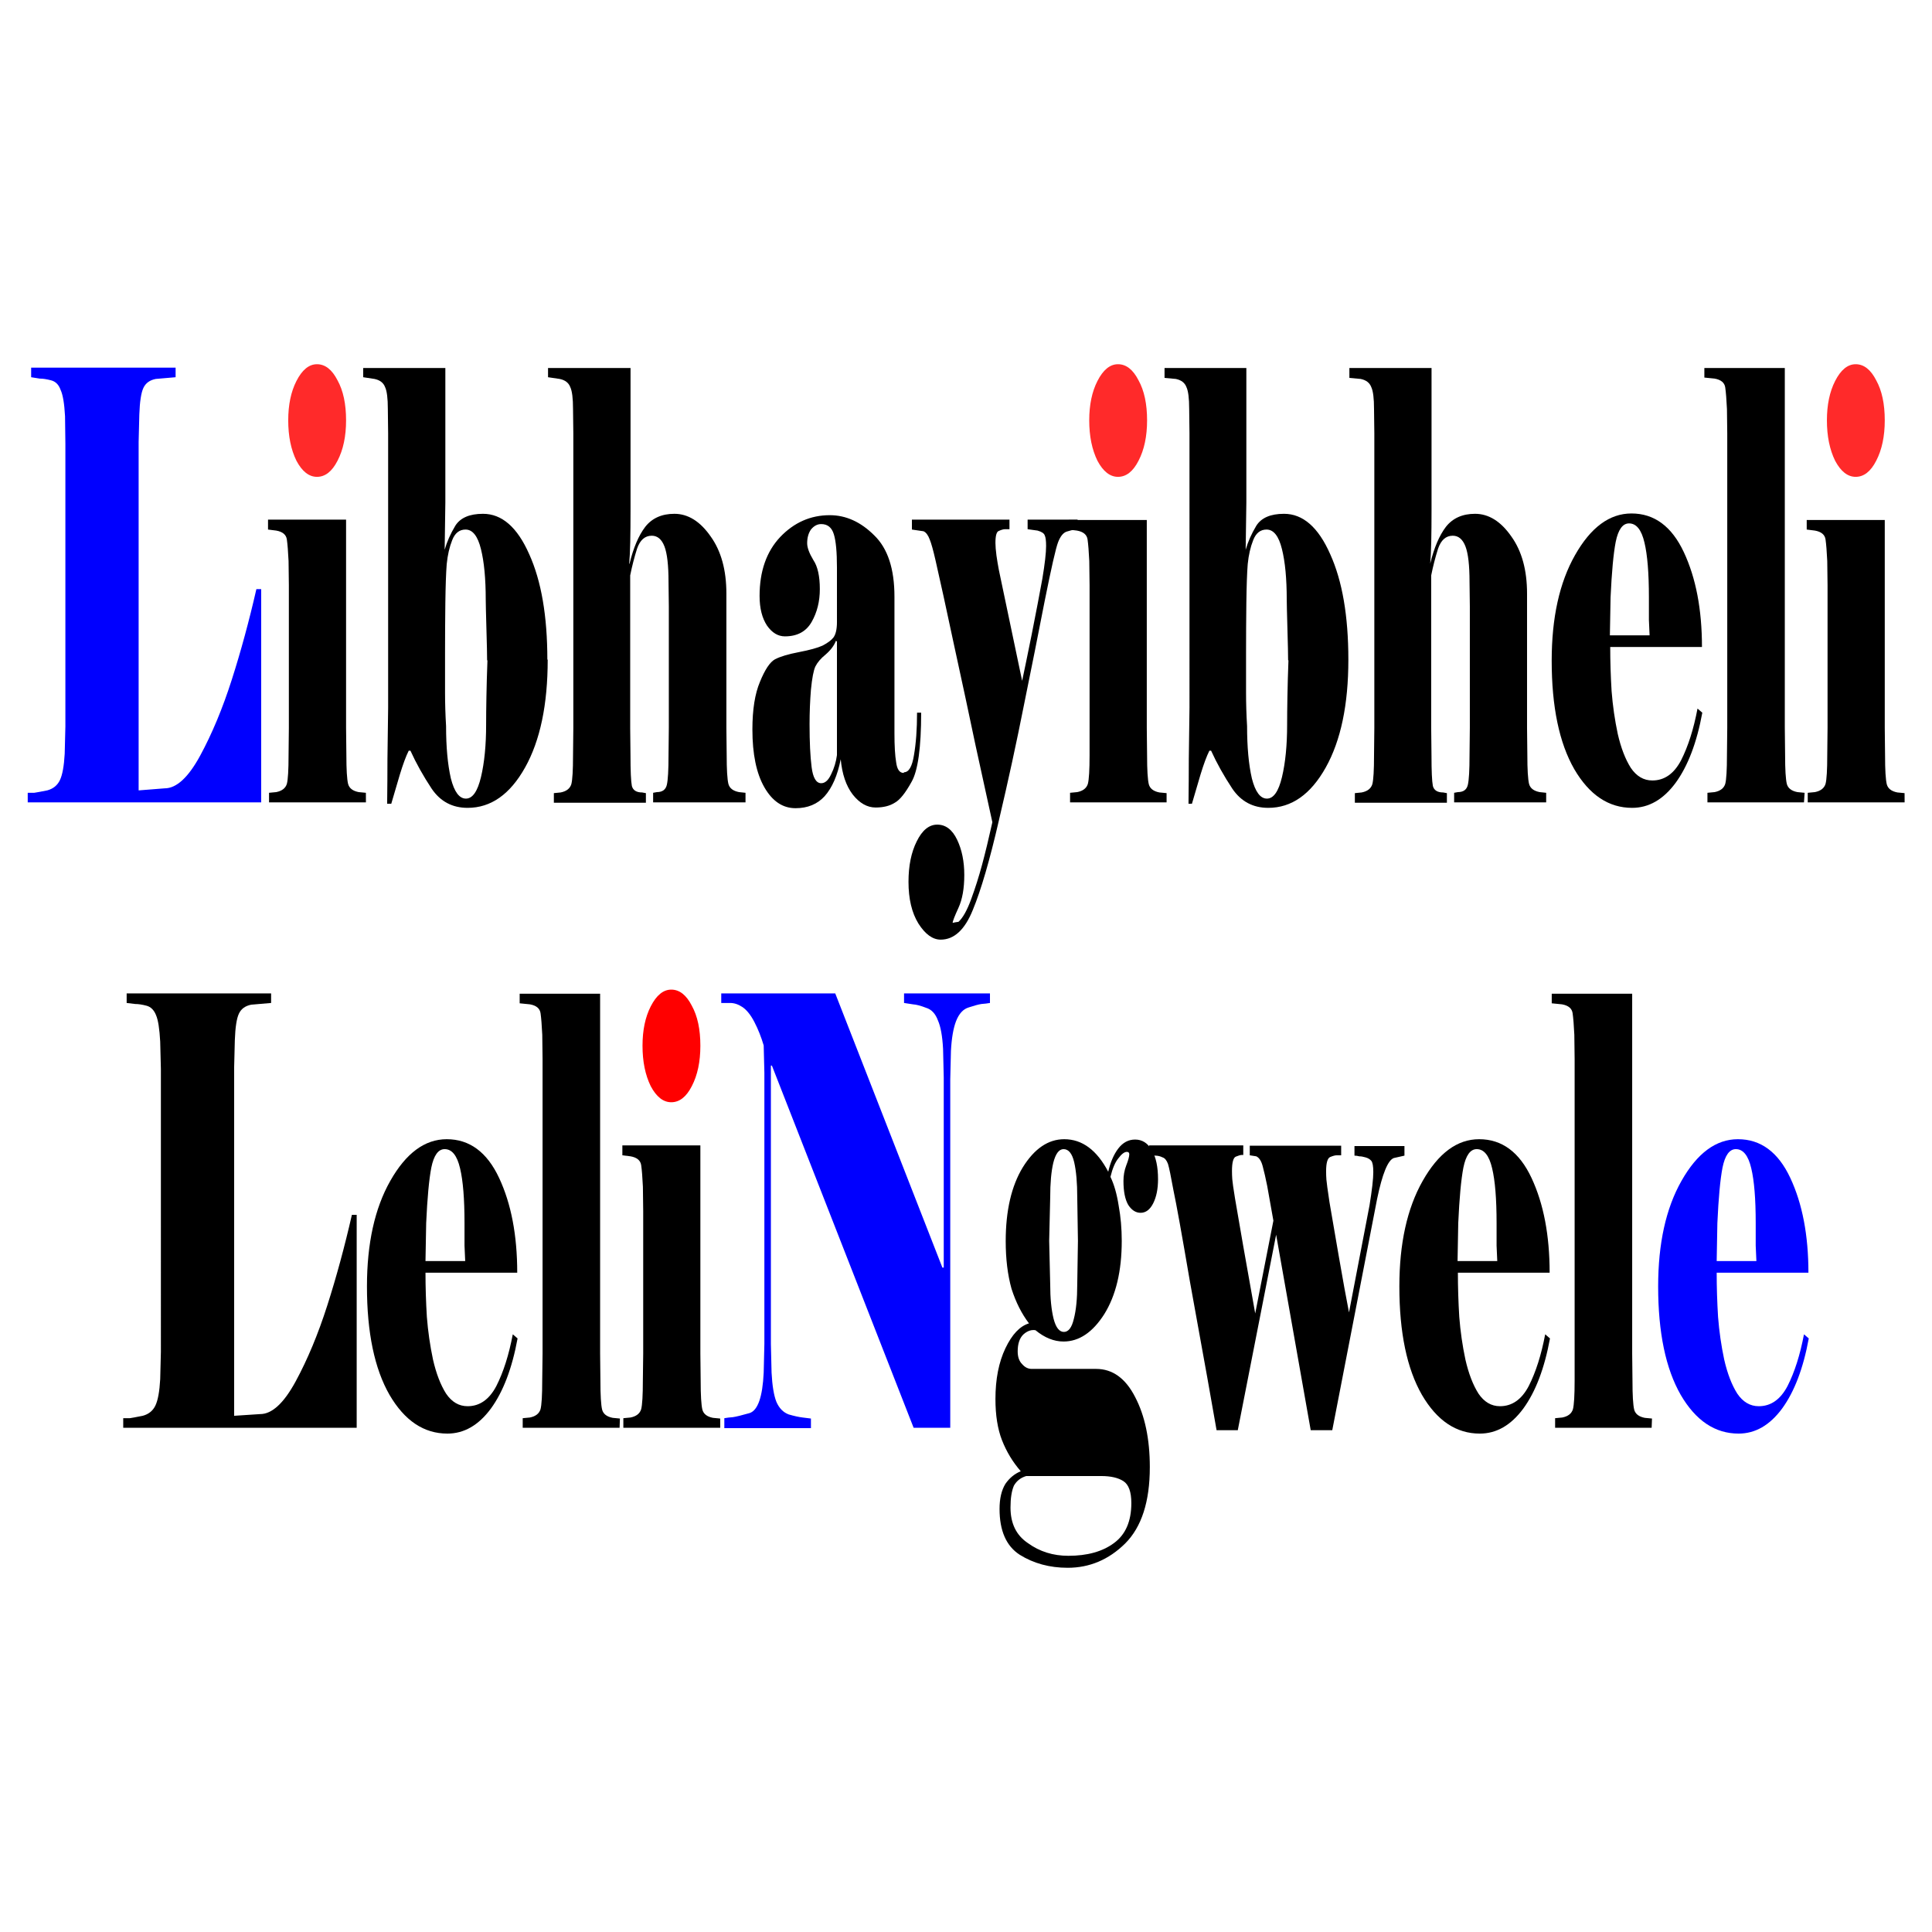 <?xml version="1.0" encoding="UTF-8" standalone="no"?><!-- Created with Inkscape (http://www.inkscape.org/) -->

<svg width="16pt" height="16pt" viewBox="0 0 5.644 5.644" version="1.1" id="svg5"
    inkscape:version="1.1 (c68e22c387, 2021-05-23)" sodipodi:docname="libhayibheli_lelingwele.svg"
    xmlns:inkscape="http://www.inkscape.org/namespaces/inkscape"
    xmlns:sodipodi="http://sodipodi.sourceforge.net/DTD/sodipodi-0.dtd"
    xmlns="http://www.w3.org/2000/svg">
  <sodipodi:namedview id="namedview7" pagecolor="#ffffff" bordercolor="#666666" borderopacity="1.0"
      inkscape:pageshadow="2" inkscape:pageopacity="0.0" inkscape:pagecheckerboard="0"
      inkscape:document-units="mm" showgrid="true" units="pt" inkscape:zoom="27.515625"
      inkscape:cx="10.666667" inkscape:cy="10.666667" inkscape:window-width="1600"
      inkscape:window-height="837" inkscape:window-x="-8" inkscape:window-y="-8"
      inkscape:window-maximized="1" inkscape:current-layer="layer1">
    <inkscape:grid type="xygrid" id="grid824" />
  </sodipodi:namedview>
  <defs id="defs2" />
  <g inkscape:label="Layer 1" inkscape:groupmode="layer" id="layer1">
    <g id="g24665" inkscape:export-filename="D:\Android Studio\Bible\libhayibheli_lelingwele.png"
        inkscape:export-xdpi="96" inkscape:export-ydpi="96">
      <path
          style="color:#000000;-inkscape-font-specification:Elephant;fill:#0000ff;stroke-width:0.154;-inkscape-stroke:none"
          d="m 0.481,2.303 q 0.052,0 0.104,-0.096 0.052,-0.096 0.092,-0.221 0.04,-0.125 0.072,-0.265 h 0.014 V 2.344 H 0.081 v -0.028 q 0.007,0 0.019,0 0.013,-0.002 0.038,-0.007 0.026,-0.007 0.037,-0.03 0.011,-0.023 0.014,-0.077 l 0.002,-0.08 V 1.296 L 0.19,1.216 Q 0.187,1.16 0.177,1.139 0.169,1.116 0.149,1.111 0.13,1.106 0.116,1.106 0.102,1.104 0.091,1.102 v -0.028 h 0.422 v 0.028 l -0.058,0.005 q -0.026,0.005 -0.036,0.026 -0.01,0.021 -0.012,0.078 l -0.002,0.08 V 2.309 Z"
          id="path23840" />
      <path
          style="color:#000000;-inkscape-font-specification:Elephant;fill:#ff2a2a;stroke-width:0.154;-inkscape-stroke:none"
          d="m 0.842,1.228 q 0,-0.068 0.024,-0.115 0.025,-0.049 0.06,-0.049 0.036,0 0.06,0.047 0.025,0.045 0.025,0.117 0,0.07 -0.025,0.118 -0.024,0.047 -0.06,0.047 -0.035,0 -0.06,-0.047 -0.024,-0.049 -0.024,-0.118 z"
          id="path24265" />
      <path
          style="color:#000000;-inkscape-font-specification:Elephant;fill:#000000;stroke-width:0.154;-inkscape-stroke:none"
          d="M 1.069,2.344 H 0.786 v -0.028 l 0.021,-0.002 q 0.025,-0.005 0.031,-0.024 0.005,-0.019 0.005,-0.084 l 8.7059e-4,-0.08 V 1.71 l -8.7059e-4,-0.071 q -0.002,-0.042 -0.005,-0.063 -0.003,-0.021 -0.031,-0.026 l -0.024,-0.003 V 1.518 H 1.011 v 0.608 l 8.706e-4,0.08 q 0,0.063 0.005,0.084 0.005,0.019 0.031,0.024 l 0.021,0.002 z"
          id="path23842" />
      <path
          style="color:#000000;-inkscape-font-specification:Elephant;fill:#000000;stroke-width:0.154;-inkscape-stroke:none"
          d="m 1.6,1.927 q 0,0.197 -0.066,0.315 -0.066,0.118 -0.168,0.118 -0.067,0 -0.105,-0.056 -0.037,-0.056 -0.062,-0.111 h -0.005 q -0.012,0.024 -0.026,0.07 -0.013,0.044 -0.025,0.085 H 1.131 q 8.706e-4,-0.07 8.706e-4,-0.131 8.706e-4,-0.063 0.002,-0.15 V 1.266 l -8.706e-4,-0.071 q 0,-0.047 -0.008,-0.064 -0.007,-0.019 -0.031,-0.024 L 1.061,1.102 V 1.075 H 1.301 V 1.468 l -0.002,0.138 q 0.01,-0.035 0.031,-0.07 0.022,-0.035 0.081,-0.035 0.083,0 0.135,0.118 0.053,0.117 0.053,0.308 z M 1.423,1.929 q 0,-0.024 -0.002,-0.092 -0.002,-0.07 -0.002,-0.085 0,-0.092 -0.014,-0.148 -0.014,-0.057 -0.045,-0.057 -0.027,0 -0.039,0.031 -0.012,0.03 -0.016,0.07 -0.003,0.038 -0.004,0.113 -8.706e-4,0.073 -8.706e-4,0.146 v 0.117 q 0,0.047 0.003,0.097 0,0.092 0.014,0.153 0.015,0.059 0.044,0.059 0.029,0 0.044,-0.063 0.015,-0.063 0.015,-0.153 0,-0.035 8.706e-4,-0.082 8.706e-4,-0.049 0.003,-0.106 z"
          id="path23844" />
      <path
          style="color:#000000;-inkscape-font-specification:Elephant;fill:#000000;stroke-width:0.154;-inkscape-stroke:none"
          d="m 1.839,1.647 q 0.017,-0.07 0.046,-0.108 0.03,-0.038 0.085,-0.038 0.06,0 0.106,0.066 0.046,0.064 0.046,0.167 v 0.392 l 8.705e-4,0.08 q 0,0.063 0.005,0.084 0.005,0.019 0.031,0.024 l 0.019,0.002 v 0.028 H 1.908 v -0.028 l 0.011,-0.002 q 0.024,0 0.029,-0.021 0.005,-0.021 0.005,-0.087 l 8.706e-4,-0.08 v -0.355 l -8.706e-4,-0.071 q 0,-0.073 -0.012,-0.104 -0.012,-0.031 -0.037,-0.031 -0.03,0 -0.043,0.038 -0.012,0.038 -0.02,0.078 v 0.446 l 8.705e-4,0.08 q 0,0.068 0.004,0.089 0.005,0.019 0.03,0.019 l 0.011,0.002 v 0.028 H 1.618 v -0.028 l 0.02,-0.002 q 0.025,-0.005 0.031,-0.024 0.005,-0.019 0.005,-0.084 l 8.706e-4,-0.08 V 1.266 l -8.706e-4,-0.071 q 0,-0.047 -0.008,-0.064 -0.007,-0.019 -0.031,-0.024 L 1.601,1.102 V 1.075 H 1.842 V 1.487 q 0,0.057 -8.706e-4,0.097 -8.706e-4,0.038 -0.003,0.063 z"
          id="path23846" />
      <path
          style="color:#000000;-inkscape-font-specification:Elephant;fill:#000000;stroke-width:0.154;-inkscape-stroke:none"
          d="m 2.641,2.256 q 0.021,0 0.029,-0.05 0.009,-0.052 0.009,-0.124 h 0.012 q 0,0.153 -0.028,0.202 -0.027,0.049 -0.049,0.061 -0.022,0.014 -0.056,0.014 -0.037,0 -0.067,-0.038 -0.029,-0.038 -0.035,-0.103 -0.014,0.071 -0.047,0.108 -0.032,0.035 -0.085,0.035 -0.056,0 -0.091,-0.061 -0.035,-0.061 -0.035,-0.169 0,-0.087 0.022,-0.139 0.022,-0.054 0.044,-0.066 0.023,-0.012 0.07,-0.021 0.047,-0.009 0.069,-0.019 0.023,-0.012 0.032,-0.024 0.01,-0.014 0.01,-0.045 L 2.445,1.658 q 0,-0.068 -0.009,-0.097 -0.009,-0.03 -0.037,-0.03 -0.017,0 -0.03,0.016 -0.011,0.016 -0.011,0.04 0,0.019 0.018,0.049 0.019,0.028 0.019,0.085 0,0.054 -0.024,0.096 -0.024,0.042 -0.078,0.042 -0.03,0 -0.052,-0.031 -0.022,-0.033 -0.022,-0.087 0,-0.108 0.06,-0.172 0.061,-0.064 0.145,-0.064 0.071,0 0.13,0.059 0.059,0.057 0.059,0.179 v 0.399 q 0,0.056 0.005,0.085 0.004,0.031 0.022,0.031 z M 2.445,2.206 V 1.874 l -0.003,-0.002 q -0.008,0.021 -0.03,0.04 -0.021,0.017 -0.03,0.035 -0.008,0.017 -0.013,0.068 -0.004,0.049 -0.004,0.101 0,0.078 0.006,0.125 0.006,0.047 0.028,0.047 0.017,0 0.029,-0.026 0.013,-0.026 0.017,-0.056 z"
          id="path23848" />
      <path
          style="color:#000000;-inkscape-font-specification:Elephant;fill:#000000;stroke-width:0.154;-inkscape-stroke:none"
          d="m 2.733,1.637 q -0.01,-0.044 -0.017,-0.061 -0.007,-0.019 -0.018,-0.024 l -0.034,-0.005 V 1.518 H 2.949 v 0.028 H 2.936 q -0.007,0 -0.018,0.005 -0.01,0.003 -0.01,0.035 0,0.014 0.003,0.037 0.003,0.021 0.007,0.042 l 0.068,0.324 q 0.009,-0.042 0.028,-0.136 0.019,-0.096 0.031,-0.162 0.011,-0.066 0.011,-0.096 0,-0.023 -0.004,-0.031 -0.003,-0.009 -0.021,-0.014 L 3.002,1.546 v -0.028 h 0.146 v 0.028 q -0.005,0 -0.011,0.002 -0.005,0 -0.021,0.005 -0.015,0.005 -0.025,0.031 -0.01,0.026 -0.039,0.171 -0.028,0.144 -0.061,0.306 -0.032,0.162 -0.073,0.336 -0.04,0.174 -0.076,0.261 -0.035,0.087 -0.094,0.087 -0.035,0 -0.065,-0.047 -0.029,-0.047 -0.029,-0.122 0,-0.07 0.024,-0.118 0.024,-0.049 0.06,-0.049 0.037,0 0.058,0.044 0.021,0.044 0.021,0.103 0,0.059 -0.017,0.096 -0.017,0.037 -0.017,0.044 0.008,-0.002 0.017,-0.003 0.019,-0.017 0.037,-0.066 0.018,-0.049 0.032,-0.101 0.014,-0.052 0.03,-0.124 Q 2.879,2.31 2.85,2.178 2.822,2.044 2.787,1.884 2.753,1.724 2.733,1.637 Z"
          id="path23850" />
      <path
          style="color:#000000;-inkscape-font-specification:Elephant;fill:#ff2a2a;stroke-width:0.154;-inkscape-stroke:none"
          d="m 3.182,1.228 q 0,-0.068 0.024,-0.115 0.025,-0.049 0.06,-0.049 0.036,0 0.06,0.047 0.025,0.045 0.025,0.117 0,0.07 -0.025,0.118 -0.024,0.047 -0.06,0.047 -0.035,0 -0.06,-0.047 -0.024,-0.049 -0.024,-0.118 z"
          id="path24207" />
      <path
          style="color:#000000;-inkscape-font-specification:Elephant;fill:#000000;stroke-width:0.154;-inkscape-stroke:none"
          d="M 3.408,2.344 H 3.126 v -0.028 l 0.021,-0.002 q 0.025,-0.005 0.031,-0.024 0.005,-0.019 0.005,-0.084 L 3.183,2.126 V 1.71 l -8.705e-4,-0.071 q -0.002,-0.042 -0.005,-0.063 -0.003,-0.021 -0.031,-0.026 l -0.024,-0.003 v -0.028 h 0.228 v 0.608 l 8.706e-4,0.08 q 0,0.063 0.005,0.084 0.005,0.019 0.031,0.024 l 0.021,0.002 z"
          id="path23852" />
      <path
          style="color:#000000;-inkscape-font-specification:Elephant;fill:#000000;stroke-width:0.154;-inkscape-stroke:none"
          d="m 3.939,1.927 q 0,0.197 -0.066,0.315 -0.066,0.118 -0.168,0.118 -0.067,0 -0.105,-0.056 -0.037,-0.056 -0.062,-0.111 h -0.005 q -0.012,0.024 -0.026,0.07 -0.013,0.044 -0.025,0.085 h -0.01 q 8.706e-4,-0.07 8.706e-4,-0.131 8.705e-4,-0.063 0.002,-0.15 V 1.266 l -8.706e-4,-0.071 q 0,-0.047 -0.008,-0.064 -0.007,-0.019 -0.031,-0.024 l -0.033,-0.003 V 1.075 H 3.641 V 1.468 l -0.002,0.138 q 0.01,-0.035 0.031,-0.07 0.022,-0.035 0.081,-0.035 0.083,0 0.135,0.118 0.053,0.117 0.053,0.308 z M 3.763,1.929 q 0,-0.024 -0.002,-0.092 -0.002,-0.07 -0.002,-0.085 0,-0.092 -0.014,-0.148 -0.014,-0.057 -0.045,-0.057 -0.027,0 -0.039,0.031 -0.012,0.03 -0.016,0.07 -0.003,0.038 -0.004,0.113 -8.705e-4,0.073 -8.705e-4,0.146 v 0.117 q 0,0.047 0.003,0.097 0,0.092 0.014,0.153 0.015,0.059 0.044,0.059 0.029,0 0.044,-0.063 0.015,-0.063 0.015,-0.153 0,-0.035 8.706e-4,-0.082 8.706e-4,-0.049 0.003,-0.106 z"
          id="path23854" />
      <path
          style="color:#000000;-inkscape-font-specification:Elephant;fill:#000000;stroke-width:0.154;-inkscape-stroke:none"
          d="m 4.178,1.647 q 0.017,-0.07 0.046,-0.108 0.03,-0.038 0.085,-0.038 0.06,0 0.106,0.066 0.046,0.064 0.046,0.167 v 0.392 l 8.706e-4,0.08 q 0,0.063 0.005,0.084 0.005,0.019 0.031,0.024 l 0.019,0.002 v 0.028 H 4.248 v -0.028 l 0.011,-0.002 q 0.024,0 0.029,-0.021 0.005,-0.021 0.005,-0.087 l 8.706e-4,-0.08 v -0.355 l -8.706e-4,-0.071 q 0,-0.073 -0.012,-0.104 -0.012,-0.031 -0.037,-0.031 -0.03,0 -0.043,0.038 -0.012,0.038 -0.02,0.078 v 0.446 l 8.706e-4,0.08 q 0,0.068 0.004,0.089 0.005,0.019 0.03,0.019 l 0.011,0.002 v 0.028 H 3.958 v -0.028 l 0.02,-0.002 q 0.025,-0.005 0.031,-0.024 0.005,-0.019 0.005,-0.084 l 8.706e-4,-0.08 V 1.266 l -8.706e-4,-0.071 q 0,-0.047 -0.008,-0.064 -0.007,-0.019 -0.031,-0.024 l -0.033,-0.003 V 1.075 H 4.182 V 1.487 q 0,0.057 -8.706e-4,0.097 -8.706e-4,0.038 -0.003,0.063 z"
          id="path23856" />
      <path
          style="color:#000000;-inkscape-font-specification:Elephant;fill:#000000;stroke-width:0.154;-inkscape-stroke:none"
          d="m 4.973,2.082 q -0.024,0.131 -0.078,0.205 -0.054,0.073 -0.127,0.073 -0.103,0 -0.169,-0.113 -0.066,-0.115 -0.066,-0.317 0,-0.188 0.068,-0.308 0.069,-0.122 0.165,-0.122 0.1,0 0.153,0.113 0.053,0.113 0.053,0.277 h -0.268 q 0,0.063 0.004,0.129 0.005,0.064 0.018,0.125 0.014,0.061 0.038,0.099 0.025,0.037 0.063,0.037 0.053,0 0.084,-0.059 0.031,-0.061 0.048,-0.151 z M 4.819,1.856 q -8.705e-4,-0.019 -0.002,-0.045 0,-0.026 0,-0.066 0,-0.106 -0.013,-0.16 -0.013,-0.056 -0.045,-0.056 -0.028,0 -0.039,0.054 -0.01,0.052 -0.015,0.162 l -0.002,0.111 z"
          id="path23858" />
      <path
          style="color:#000000;-inkscape-font-specification:Elephant;fill:#000000;stroke-width:0.154;-inkscape-stroke:none"
          d="M 5.27,2.344 H 4.988 v -0.028 l 0.021,-0.002 q 0.025,-0.005 0.031,-0.024 0.005,-0.019 0.005,-0.084 l 8.706e-4,-0.08 V 1.266 l -8.706e-4,-0.071 q -0.002,-0.042 -0.005,-0.063 -0.003,-0.021 -0.031,-0.026 l -0.03,-0.003 v -0.028 h 0.235 v 1.051 l 8.706e-4,0.08 q 0,0.063 0.005,0.084 0.005,0.019 0.031,0.024 l 0.021,0.002 z"
          id="path23860" />
      <path
          style="color:#000000;-inkscape-font-specification:Elephant;fill:#ff2a2a;stroke-width:0.154;-inkscape-stroke:none"
          d="m 5.337,1.228 q 0,-0.068 0.024,-0.115 0.025,-0.049 0.06,-0.049 0.036,0 0.06,0.047 0.025,0.045 0.025,0.117 0,0.07 -0.025,0.118 -0.024,0.047 -0.06,0.047 -0.035,0 -0.06,-0.047 -0.024,-0.049 -0.024,-0.118 z"
          id="path24167" />
      <path
          style="color:#000000;-inkscape-font-specification:Elephant;fill:#000000;stroke-width:0.154;-inkscape-stroke:none"
          d="M 5.564,2.344 H 5.281 v -0.028 l 0.021,-0.002 q 0.025,-0.005 0.031,-0.024 0.005,-0.019 0.005,-0.084 l 8.705e-4,-0.08 V 1.71 l -8.705e-4,-0.071 q -0.002,-0.042 -0.005,-0.063 -0.003,-0.021 -0.031,-0.026 l -0.024,-0.003 v -0.028 h 0.228 v 0.608 l 8.706e-4,0.08 q 0,0.063 0.005,0.084 0.005,0.019 0.031,0.024 l 0.021,0.002 z"
          id="path23862" />
      <path
          style="color:#000000;-inkscape-font-specification:Elephant;fill:#000000;stroke-width:0.154;-inkscape-stroke:none"
          d="m 0.76,4.131 q 0.052,0 0.104,-0.096 0.052,-0.096 0.092,-0.221 0.04,-0.125 0.072,-0.265 h 0.014 V 4.171 H 0.36 V 4.143 q 0.007,0 0.019,0 0.013,-0.002 0.038,-0.007 0.026,-0.007 0.037,-0.03 0.011,-0.023 0.014,-0.077 l 0.002,-0.08 V 3.123 l -0.002,-0.08 q -0.003,-0.056 -0.012,-0.077 -0.009,-0.023 -0.028,-0.028 -0.019,-0.005 -0.033,-0.005 -0.014,-0.002 -0.025,-0.003 v -0.028 h 0.422 v 0.028 l -0.058,0.005 q -0.026,0.005 -0.036,0.026 -0.01,0.021 -0.012,0.078 l -0.002,0.08 v 1.017 z"
          id="path23864" />
      <path
          style="color:#000000;-inkscape-font-specification:Elephant;fill:#000000;stroke-width:0.154;-inkscape-stroke:none"
          d="m 1.512,3.91 q -0.024,0.131 -0.078,0.205 -0.054,0.073 -0.127,0.073 -0.103,0 -0.169,-0.113 -0.066,-0.115 -0.066,-0.317 0,-0.188 0.068,-0.308 0.069,-0.122 0.165,-0.122 0.1,0 0.153,0.113 0.053,0.113 0.053,0.277 H 1.243 q 0,0.063 0.004,0.129 0.005,0.064 0.018,0.125 0.014,0.061 0.038,0.099 0.025,0.037 0.063,0.037 0.053,0 0.084,-0.059 0.031,-0.061 0.048,-0.151 z M 1.359,3.684 q -8.706e-4,-0.019 -0.002,-0.045 0,-0.026 0,-0.066 0,-0.106 -0.013,-0.16 -0.013,-0.056 -0.045,-0.056 -0.028,0 -0.039,0.054 -0.01,0.052 -0.015,0.162 l -0.002,0.111 z"
          id="path23866" />
      <path
          style="color:#000000;-inkscape-font-specification:Elephant;fill:#000000;stroke-width:0.154;-inkscape-stroke:none"
          d="M 1.81,4.171 H 1.527 V 4.143 l 0.021,-0.002 q 0.025,-0.005 0.031,-0.024 0.005,-0.019 0.005,-0.084 L 1.585,3.954 V 3.094 l -8.706e-4,-0.071 q -0.002,-0.042 -0.005,-0.063 -0.003,-0.021 -0.031,-0.026 l -0.03,-0.003 v -0.028 h 0.235 v 1.051 l 8.706e-4,0.08 q 0,0.063 0.005,0.084 0.005,0.019 0.031,0.024 l 0.021,0.002 z"
          id="path23868" />
      <path
          style="color:#000000;-inkscape-font-specification:Elephant;fill:#ff0000;stroke-width:0.154;-inkscape-stroke:none"
          d="m 1.877,3.055 q 0,-0.068 0.024,-0.115 0.025,-0.049 0.06,-0.049 0.036,0 0.06,0.047 0.025,0.045 0.025,0.117 0,0.07 -0.025,0.118 -0.024,0.047 -0.06,0.047 -0.035,0 -0.06,-0.047 -0.024,-0.049 -0.024,-0.118 z"
          id="path24404" />
      <path
          style="color:#000000;-inkscape-font-specification:Elephant;fill:#000000;stroke-width:0.154;-inkscape-stroke:none"
          d="M 2.104,4.171 H 1.821 V 4.143 l 0.021,-0.002 q 0.025,-0.005 0.031,-0.024 0.005,-0.019 0.005,-0.084 L 1.879,3.954 V 3.538 l -8.706e-4,-0.071 q -0.002,-0.042 -0.005,-0.063 -0.003,-0.021 -0.031,-0.026 l -0.024,-0.003 V 3.346 H 2.046 v 0.608 l 8.706e-4,0.08 q 0,0.063 0.005,0.084 0.005,0.019 0.031,0.024 l 0.021,0.002 z"
          id="path23870" />
      <path
          style="color:#000000;-inkscape-font-specification:Elephant;fill:#0000ff;stroke-width:0.154;-inkscape-stroke:none"
          d="m 2.892,2.93 q -0.011,0.002 -0.025,0.003 -0.013,0.002 -0.037,0.01 -0.024,0.007 -0.037,0.04 -0.012,0.031 -0.015,0.087 l -0.002,0.084 V 4.171 H 2.669 L 2.255,3.113 h -0.003 v 0.813 l 0.002,0.084 q 0.003,0.057 0.014,0.085 0.012,0.028 0.036,0.037 0.024,0.007 0.041,0.009 0.017,0.002 0.024,0.003 v 0.028 H 2.116 V 4.143 q 0.011,-0.002 0.025,-0.003 0.014,-0.002 0.049,-0.012 0.036,-0.012 0.041,-0.118 l 0.002,-0.084 V 3.134 l -0.002,-0.08 Q 2.22,3.017 2.204,2.986 2.188,2.955 2.169,2.942 2.151,2.93 2.133,2.93 H 2.107 V 2.902 H 2.44 L 2.753,3.703 H 2.757 V 3.148 L 2.755,3.064 Q 2.752,3.008 2.74,2.981 2.729,2.951 2.705,2.944 2.682,2.935 2.667,2.934 2.653,2.932 2.641,2.93 V 2.902 h 0.251 z"
          id="path23872" />
      <path
          style="color:#000000;-inkscape-font-specification:Elephant;fill:#000000;stroke-width:0.154;-inkscape-stroke:none"
          d="m 2.998,4.312 q -0.024,0.007 -0.036,0.028 -0.01,0.023 -0.01,0.064 0,0.07 0.051,0.104 0.051,0.037 0.118,0.037 0.083,0 0.133,-0.037 0.051,-0.037 0.051,-0.117 0,-0.049 -0.023,-0.064 Q 3.259,4.312 3.217,4.312 Z M 3.149,3.625 3.147,3.498 q 0,-0.064 -0.009,-0.103 -0.009,-0.038 -0.031,-0.038 -0.02,0 -0.03,0.04 -0.009,0.038 -0.009,0.101 l -0.003,0.127 0.003,0.127 q 0,0.061 0.01,0.101 0.01,0.038 0.03,0.038 0.02,0 0.029,-0.038 0.01,-0.038 0.01,-0.101 z m 0.088,-0.2 q 0.01,-0.044 0.03,-0.07 0.02,-0.026 0.049,-0.026 0.031,0 0.049,0.031 0.018,0.031 0.018,0.085 0,0.042 -0.014,0.07 -0.014,0.028 -0.037,0.028 -0.021,0 -0.036,-0.023 -0.014,-0.024 -0.014,-0.07 0,-0.024 0.008,-0.045 0.009,-0.023 0.009,-0.033 0,-0.007 -0.007,-0.007 -0.011,0 -0.025,0.019 -0.014,0.017 -0.023,0.054 0.016,0.033 0.024,0.084 0.009,0.049 0.009,0.103 0,0.132 -0.051,0.214 -0.051,0.08 -0.119,0.08 -0.042,0 -0.082,-0.033 -0.018,-0.003 -0.035,0.012 -0.017,0.016 -0.017,0.05 0,0.024 0.013,0.037 0.012,0.014 0.028,0.014 H 3.202 q 0.072,0 0.114,0.082 0.043,0.082 0.043,0.205 0,0.151 -0.072,0.223 -0.072,0.071 -0.168,0.071 -0.079,0 -0.14,-0.038 -0.059,-0.038 -0.059,-0.134 0,-0.045 0.017,-0.073 0.018,-0.026 0.045,-0.037 -0.035,-0.04 -0.055,-0.091 -0.019,-0.049 -0.019,-0.12 0,-0.087 0.029,-0.148 0.029,-0.061 0.069,-0.073 -0.032,-0.042 -0.051,-0.101 -0.017,-0.061 -0.017,-0.139 0,-0.134 0.05,-0.216 0.051,-0.082 0.121,-0.082 0.079,0 0.129,0.096 z"
          id="path23874" />
      <path
          style="color:#000000;-inkscape-font-specification:Elephant;fill:#000000;stroke-width:0.154;-inkscape-stroke:none"
          d="M 3.72,3.566 3.702,3.465 q -0.007,-0.035 -0.013,-0.057 -0.006,-0.024 -0.019,-0.03 l -0.019,-0.003 v -0.028 h 0.267 v 0.028 h -0.013 q -0.007,0 -0.019,0.005 -0.012,0.005 -0.012,0.042 0,0.012 8.706e-4,0.024 8.706e-4,0.012 0.009,0.066 0.009,0.052 0.027,0.157 0.018,0.104 0.03,0.165 l 0.06,-0.313 q 0.011,-0.068 0.011,-0.097 0,-0.026 -0.006,-0.033 -0.006,-0.007 -0.017,-0.01 -0.01,-0.003 -0.018,-0.003 -0.007,-0.002 -0.014,-0.002 v -0.028 h 0.146 v 0.028 l -0.031,0.007 q -0.026,0.009 -0.049,0.12 L 3.892,4.178 H 3.829 L 3.728,3.607 3.616,4.178 H 3.554 Q 3.541,4.103 3.527,4.025 3.513,3.947 3.476,3.743 3.441,3.538 3.428,3.477 3.417,3.416 3.412,3.4 3.406,3.384 3.396,3.381 3.386,3.376 3.375,3.376 3.366,3.374 3.357,3.374 v -0.028 h 0.275 v 0.028 h -0.006 q -0.003,0 -0.016,0.005 -0.011,0.005 -0.011,0.042 0,0.012 8.706e-4,0.024 8.706e-4,0.012 0.008,0.056 0.007,0.042 0.024,0.139 0.017,0.097 0.035,0.197 z"
          id="path23876" />
      <path
          style="color:#000000;-inkscape-font-specification:Elephant;fill:#000000;stroke-width:0.154;-inkscape-stroke:none"
          d="m 4.528,3.91 q -0.024,0.131 -0.078,0.205 -0.054,0.073 -0.127,0.073 -0.103,0 -0.169,-0.113 -0.066,-0.115 -0.066,-0.317 0,-0.188 0.068,-0.308 0.069,-0.122 0.165,-0.122 0.1,0 0.153,0.113 0.053,0.113 0.053,0.277 h -0.268 q 0,0.063 0.004,0.129 0.005,0.064 0.018,0.125 0.014,0.061 0.038,0.099 0.025,0.037 0.063,0.037 0.053,0 0.084,-0.059 0.031,-0.061 0.048,-0.151 z M 4.374,3.684 q -8.706e-4,-0.019 -0.002,-0.045 0,-0.026 0,-0.066 0,-0.106 -0.013,-0.16 -0.013,-0.056 -0.045,-0.056 -0.028,0 -0.039,0.054 -0.01,0.052 -0.015,0.162 l -0.002,0.111 z"
          id="path23878" />
      <path
          style="color:#000000;-inkscape-font-specification:Elephant;fill:#000000;stroke-width:0.154;-inkscape-stroke:none"
          d="M 4.825,4.171 H 4.543 V 4.143 l 0.021,-0.002 q 0.025,-0.005 0.031,-0.024 0.005,-0.019 0.005,-0.084 L 4.6,3.954 V 3.094 l -8.706e-4,-0.071 q -0.002,-0.042 -0.005,-0.063 -0.003,-0.021 -0.031,-0.026 l -0.03,-0.003 v -0.028 h 0.235 v 1.051 l 8.706e-4,0.08 q 0,0.063 0.005,0.084 0.005,0.019 0.031,0.024 l 0.021,0.002 z"
          id="path23880" />
      <path
          style="color:#000000;-inkscape-font-specification:Elephant;fill:#0000ff;stroke-width:0.154;-inkscape-stroke:none"
          d="m 5.284,3.91 q -0.024,0.131 -0.078,0.205 -0.054,0.073 -0.127,0.073 -0.103,0 -0.169,-0.113 -0.066,-0.115 -0.066,-0.317 0,-0.188 0.068,-0.308 0.069,-0.122 0.165,-0.122 0.1,0 0.153,0.113 0.053,0.113 0.053,0.277 H 5.015 q 0,0.063 0.004,0.129 0.005,0.064 0.018,0.125 0.014,0.061 0.038,0.099 0.025,0.037 0.063,0.037 0.053,0 0.084,-0.059 0.031,-0.061 0.048,-0.151 z M 5.131,3.684 q -8.706e-4,-0.019 -0.002,-0.045 0,-0.026 0,-0.066 0,-0.106 -0.013,-0.16 -0.013,-0.056 -0.045,-0.056 -0.028,0 -0.039,0.054 -0.01,0.052 -0.015,0.162 l -0.002,0.111 z"
          id="path23882" />
      <g id="text4994"
          style="font-size:2.117px;font-family:'Niagara Engraved';-inkscape-font-specification:'Niagara Engraved';text-align:center;text-anchor:middle;stroke-width:0.265" />
    </g>
  </g>
</svg>
